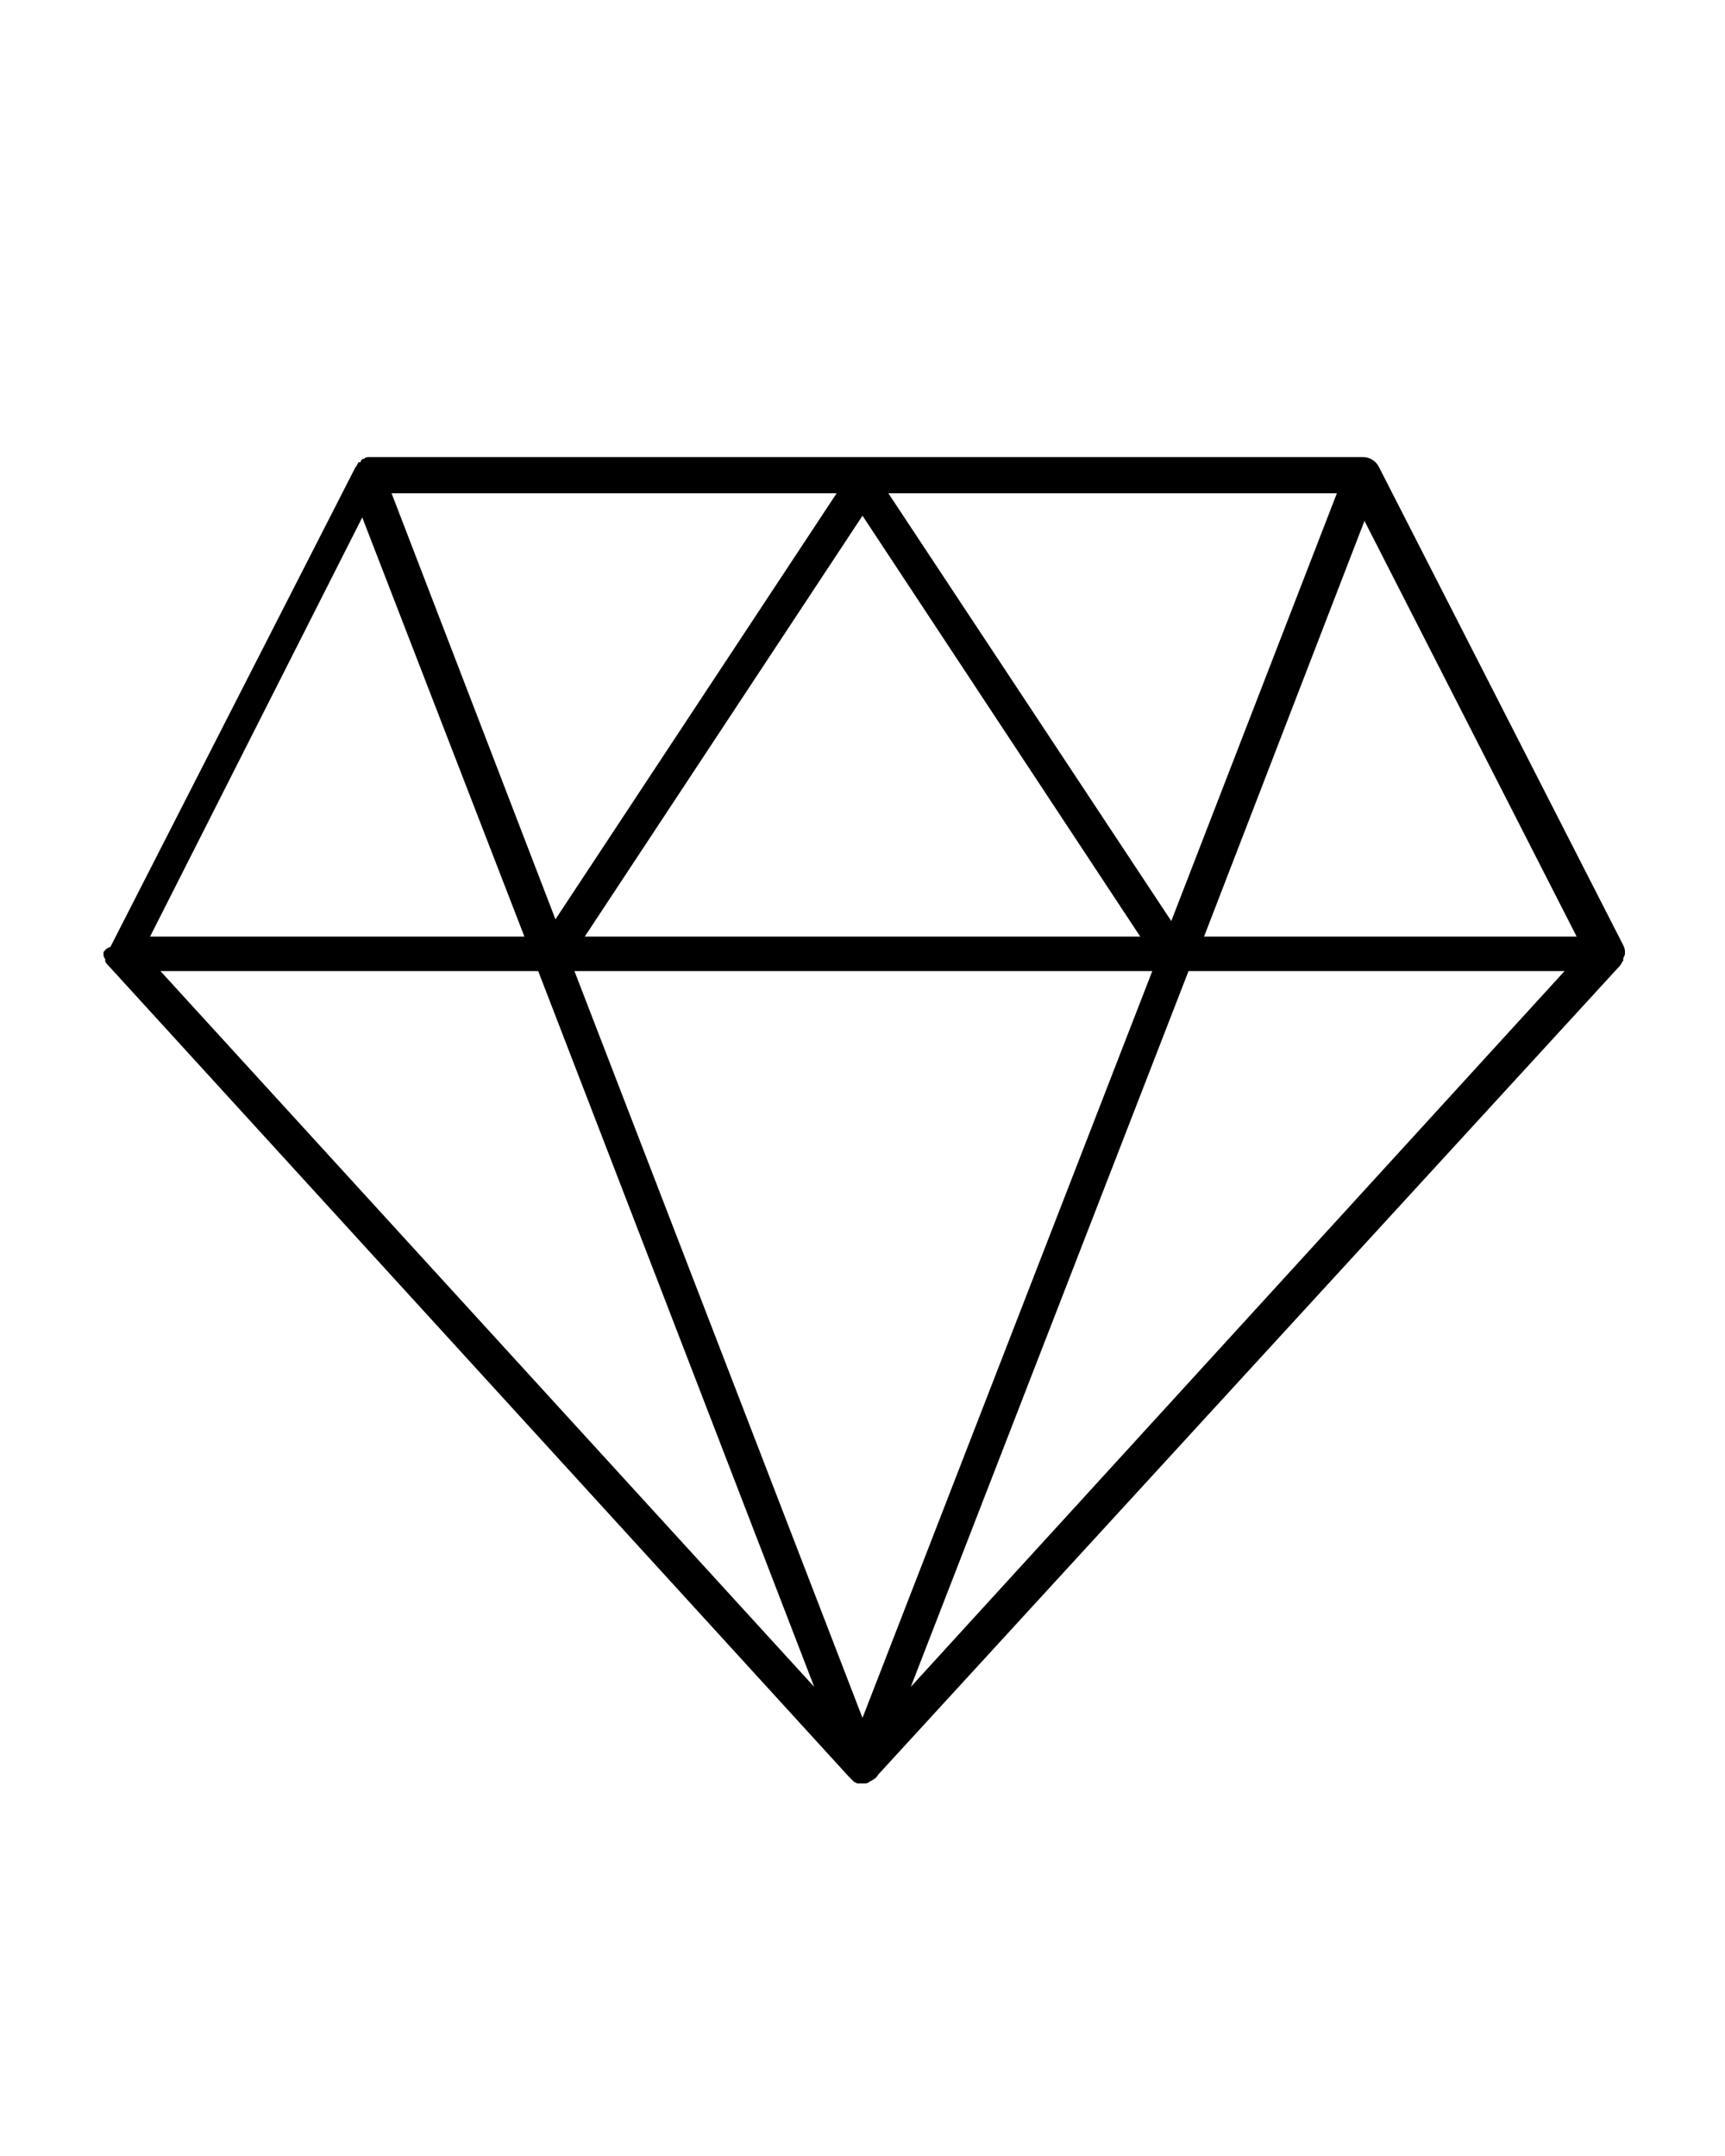 <?xml version="1.0" encoding="utf-8"?>
<!-- Generator: Adobe Illustrator 19.0.0, SVG Export Plug-In . SVG Version: 6.00 Build 0)  -->
<svg version="1.1" id="Слой_1" xmlns="http://www.w3.org/2000/svg" xmlns:xlink="http://www.w3.org/1999/xlink" x="0px" y="0px"
	 viewBox="-255 334 100 125" style="enable-background:new -255 334 100 125;" xml:space="preserve">
<title>06</title>
<path d="M-249,389.2C-249,389.2-249,389.2-249,389.2c0,0.1,0,0.1,0,0.1c0,0.1,0,0.2,0.1,0.3c0,0,0,0,0,0.1c0,0.1,0.1,0.2,0.2,0.3
	l42.9,47l0,0l0.1,0.1l0.1,0.1l0.1,0.1l0.2,0.1h0.1c0.1,0,0.2,0,0.3,0l0,0c0.1,0,0.2,0,0.3-0.1l0,0c0.2-0.1,0.4-0.2,0.5-0.4l43-46.9
	c0.1-0.1,0.1-0.2,0.2-0.3c0,0,0,0,0-0.1c0-0.1,0.1-0.2,0.1-0.3c0,0,0,0,0,0c0-0.1,0,0,0-0.1c0-0.1,0-0.2-0.1-0.4l0,0l-14.2-27.8
	c-0.2-0.3-0.5-0.5-0.9-0.5h-57.6c-0.1,0-0.2,0-0.3,0.1l0,0l0,0c-0.1,0-0.2,0.1-0.2,0.2h-0.1c-0.1,0.1-0.1,0.2-0.2,0.3l-14.2,27.8
	l0,0C-248.9,389-248.9,389.1-249,389.2L-249,389.2z M-234,364l9.4,24.3h-21.7L-234,364z M-163.6,388.3h-21.6l9.3-24.1L-163.6,388.3z
	 M-188.2,390.3l-16.8,43.3l-16.7-43.3H-188.2z M-221.1,388.3l16.1-24.4l16.1,24.4H-221.1z M-186.1,390.3h21.8l-37.9,41.5
	L-186.1,390.3z M-187.1,387.4l-16.4-24.8h26L-187.1,387.4z M-222.8,387.3l-9.5-24.7h25.8L-222.8,387.3z M-223.8,390.3l16,41.5
	l-37.9-41.5L-223.8,390.3z"/>
</svg>
